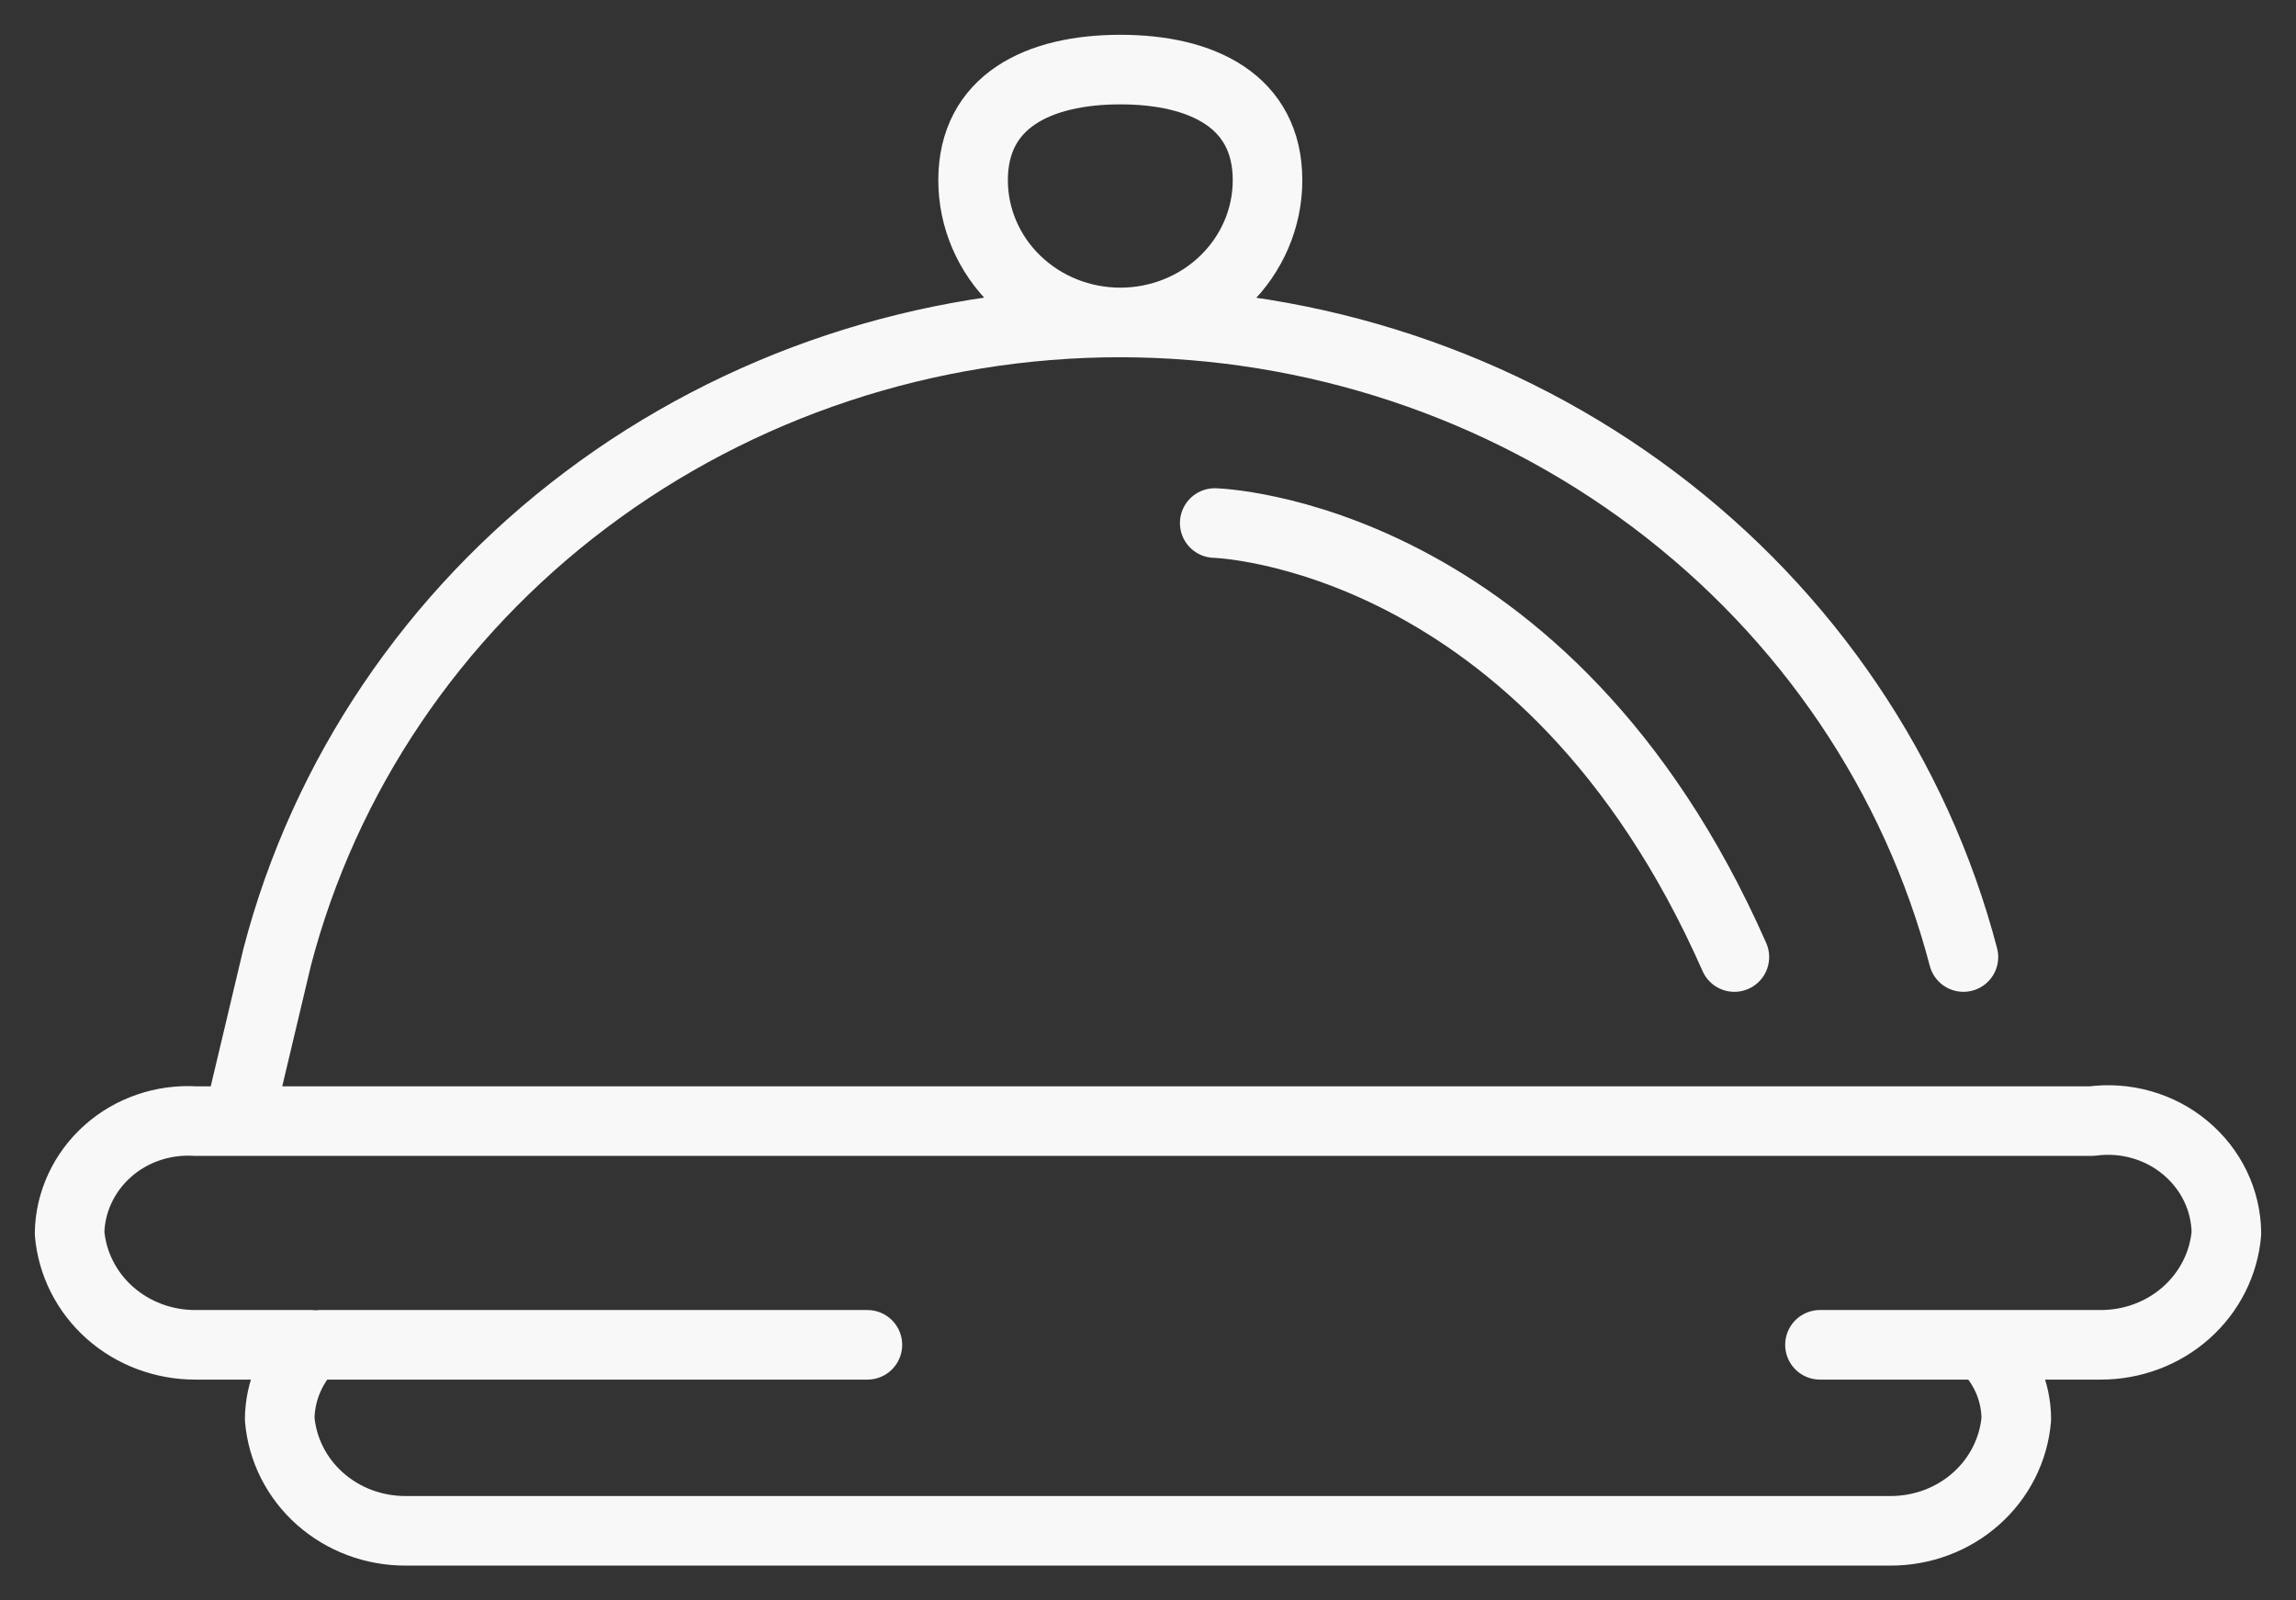 <svg width="33" height="23" viewBox="0 0 33 23" fill="none" xmlns="http://www.w3.org/2000/svg">
<rect x="0" y="0" width="33" height="23" fill="#333333" stroke="none"/>
<path d="M28.22 13.754C27.537 11.149 25.974 8.838 23.78 7.187C21.585 5.535 18.884 4.637 16.102 4.634M16.102 4.634C13.319 4.634 10.616 5.531 8.421 7.183C6.226 8.835 4.665 11.147 3.984 13.754L3.424 16.112M16.102 4.634C16.663 4.634 17.202 4.419 17.598 4.035C17.995 3.652 18.218 3.132 18.218 2.59C18.218 1.454 17.278 1 16.102 1C14.927 1 13.986 1.454 13.986 2.59C13.986 3.132 14.209 3.652 14.606 4.035C15.003 4.419 15.541 4.634 16.102 4.634ZM28.509 19.327C28.658 19.465 28.776 19.631 28.857 19.814C28.937 19.997 28.979 20.194 28.98 20.393C28.943 20.831 28.737 21.241 28.401 21.539C28.066 21.837 27.627 22.001 27.171 22H5.829C5.373 22.001 4.934 21.837 4.599 21.539C4.263 21.241 4.057 20.831 4.02 20.393C4.024 19.995 4.186 19.613 4.473 19.327H2.809C2.353 19.328 1.914 19.164 1.578 18.866C1.243 18.568 1.036 18.158 1 17.72C1.004 17.498 1.055 17.279 1.15 17.077C1.244 16.875 1.38 16.693 1.549 16.543C1.718 16.392 1.917 16.277 2.133 16.203C2.35 16.129 2.579 16.098 2.809 16.112H30.065C30.304 16.08 30.547 16.097 30.779 16.163C31.011 16.229 31.225 16.341 31.408 16.494C31.591 16.646 31.739 16.834 31.841 17.045C31.943 17.256 31.997 17.486 32 17.72C31.964 18.158 31.757 18.568 31.422 18.866C31.086 19.164 30.647 19.328 30.191 19.327H28.509ZM28.509 19.327L26.158 19.327M4.599 19.327H12.467M17.459 7.517C17.459 7.517 22.233 7.639 24.928 13.754" stroke="#F8F8F8" stroke-linecap="round" stroke-linejoin="round"/>
</svg>
